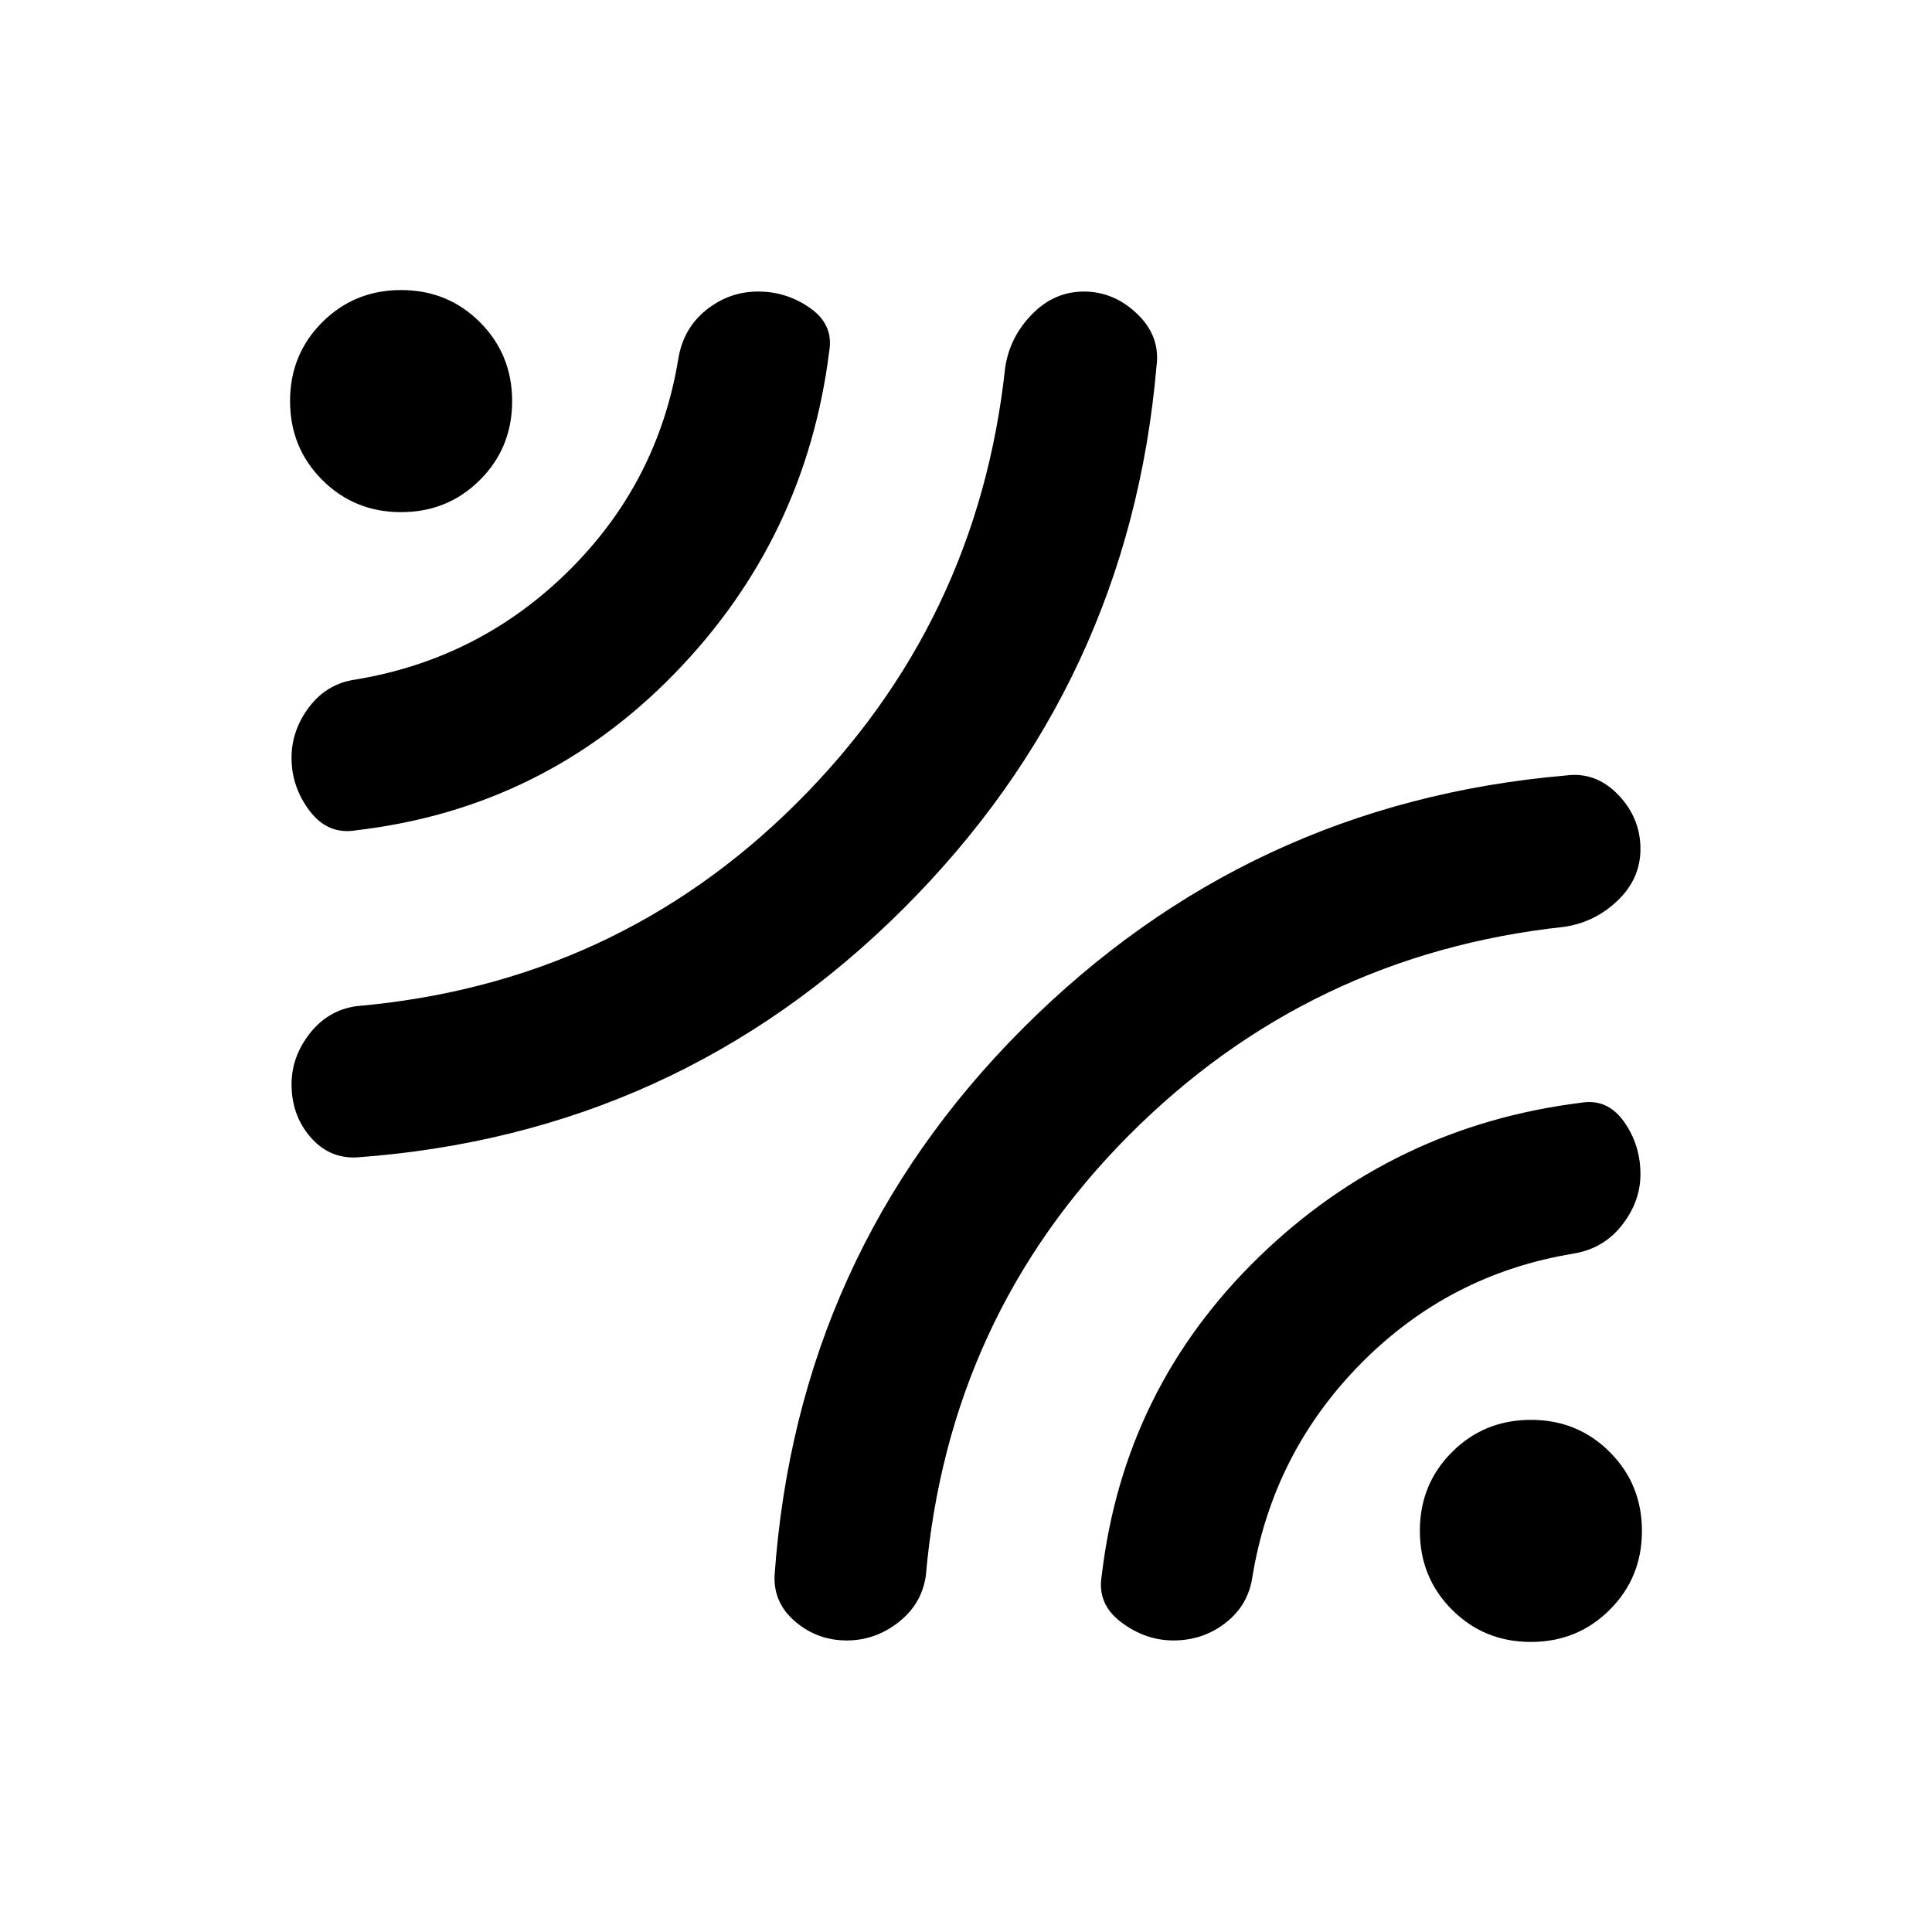<svg xmlns="http://www.w3.org/2000/svg" height="20" viewBox="0 -960 960 960" width="20"><path d="M574.67-778.12Q561.04-620.27 448.7-508.3 336.37-396.33 177-384.87q-13.7.5-22.91-10.31-9.22-10.8-9.22-26.04 0-13.69 9.04-25.24Q162.95-458 177-460.04q128.76-11.22 218.78-100.81 90.02-89.58 103.68-216.43 2.24-15.2 13.3-26.52 11.06-11.33 25.81-11.33 14.91 0 26.48 11.09 11.58 11.08 9.62 25.92Zm-162.63-7.36q-11.64 93.05-76.75 160.06-65.12 67.01-158.05 77.96-14.14 2.48-23.26-9.46-9.11-11.95-9.11-26.52 0-13.8 8.84-25.36 8.83-11.57 23.03-13.55 61.59-10.22 105.88-54.03 44.29-43.82 54.42-105.22 2.42-15.15 13.84-24.34t25.85-9.19q14.16 0 25.86 8.23 11.69 8.23 9.45 21.42Zm8.68 640.61q-14.44 0-25.39-9.22-10.96-9.21-10.46-22.91 11.22-159.61 123.19-271.82 111.97-112.22 270.06-125.85 14.84-1.96 25.92 9.56 11.09 11.53 11.09 26.94 0 14.82-11.33 25.65-11.32 10.82-26.52 13.06-126.85 13.66-216.43 103.68Q471.26-305.76 460.04-177q-2.04 14.05-13.58 23.09-11.55 9.04-25.74 9.04Zm162.32 0q-13.93 0-26-9.11-12.06-9.12-9.58-23.26 10.95-92.93 77.96-158.05 67.01-65.11 160.06-76.75 13.19-2.24 21.42 9.33 8.23 11.58 8.23 26.16 0 13.58-9.19 25.33-9.19 11.76-24.34 14.18-61.4 10.13-105.22 54.42-43.81 44.29-54.03 105.88-1.98 14.2-13.23 23.03-11.24 8.84-26.08 8.84Zm-328.56-615.8q0 23.19-16 39.17t-39.2 15.98q-23.19 0-39.17-16t-15.98-39.2q0-23.19 16-39.17t39.2-15.98q23.19 0 39.17 16t15.98 39.2Zm561.39 561.39q0 23.19-16 39.17t-39.2 15.98q-23.19 0-39.17-16t-15.98-39.2q0-23.19 16-39.17t39.2-15.98q23.19 0 39.17 16t15.98 39.2Z"/></svg>